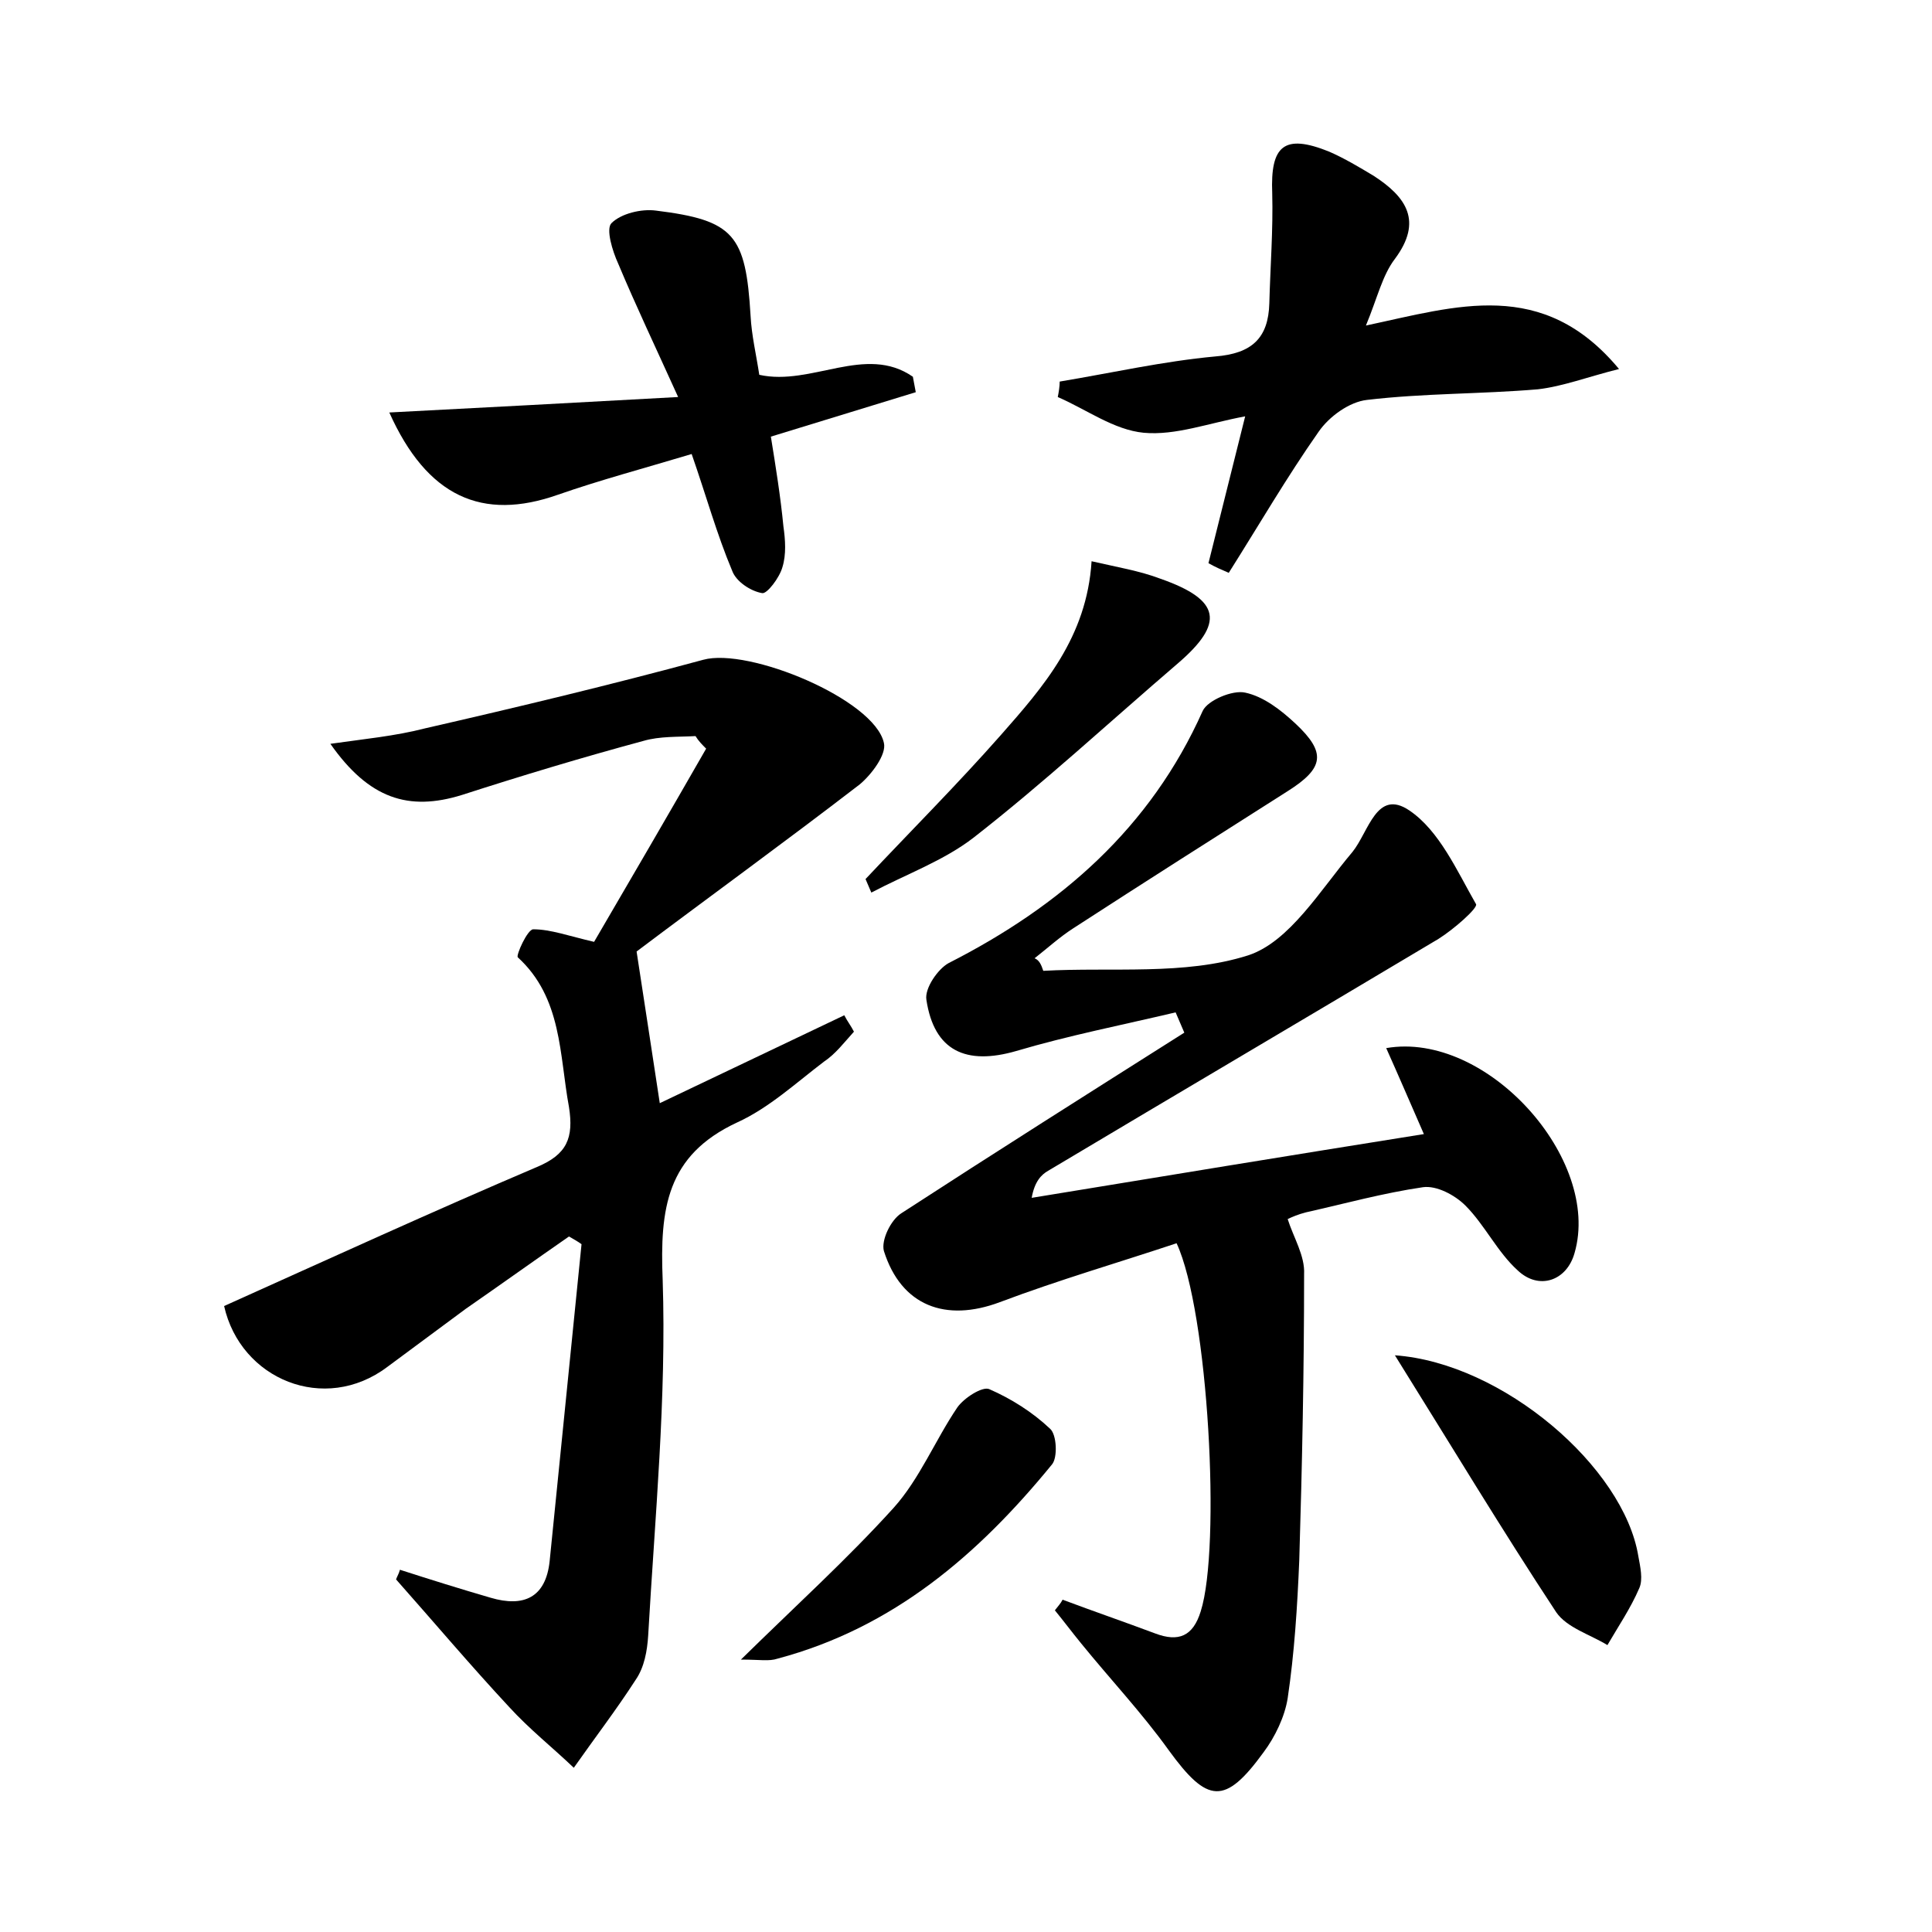 <?xml version="1.0" encoding="utf-8"?>
<!-- Generator: Adobe Illustrator 22.0.0, SVG Export Plug-In . SVG Version: 6.00 Build 0)  -->
<svg version="1.1" id="图层_1" xmlns="http://www.w3.org/2000/svg" xmlns:xlink="http://www.w3.org/1999/xlink" x="0px" y="0px"
	 viewBox="0 0 200 200" style="enable-background:new 0 0 200 200;" xml:space="preserve">
<style type="text/css">
	.st0{fill:#FFFFFF;}
</style>
<g>
	
	<path d="M108,100.5c7.1-0.4,14.6,0.5,21.2-1.6c4.3-1.4,7.5-6.8,10.8-10.7c1.7-2.1,2.5-6.6,5.9-4.3c3.1,2.1,4.9,6.2,6.9,9.7
		c0.2,0.4-2.3,2.6-3.9,3.6c-13.4,8-27,16-40.4,24c-0.7,0.4-1.4,1.1-1.7,2.8c13.4-2.2,26.8-4.4,40.6-6.6c-1.4-3.2-2.6-6-3.9-8.9
		c10.4-1.8,22.3,11.5,19.5,21.2c-0.8,2.9-3.7,3.9-5.9,1.8c-2.1-1.9-3.4-4.7-5.4-6.7c-1.1-1.1-3-2.1-4.4-1.9
		c-4.1,0.6-8.1,1.7-12.1,2.6c-0.8,0.2-1.5,0.5-1.9,0.7c0.6,1.9,1.8,3.8,1.7,5.7c0,9.9-0.2,19.7-0.5,29.6c-0.2,4.8-0.5,9.6-1.2,14.3
		c-0.3,1.9-1.3,4-2.5,5.6c-4,5.5-5.8,5.3-9.8-0.2c-2.8-3.9-6.1-7.4-9.1-11.1c-0.9-1.1-1.8-2.3-2.7-3.4c0.3-0.4,0.6-0.7,0.8-1.1
		c3.2,1.2,6.4,2.3,9.6,3.5c2.4,0.9,3.9,0.3,4.7-2.3c2.1-6.6,0.8-31-2.5-38.1c-6,2-12.2,3.8-18.3,6.1c-5.6,2.1-10.2,0.4-12-5.3
		c-0.3-1.1,0.7-3.2,1.8-3.9c9.7-6.3,19.5-12.5,29.3-18.7c-0.3-0.7-0.6-1.4-0.9-2.1c-5.5,1.3-11.1,2.4-16.5,4c-5.2,1.5-8.5,0-9.3-5.3
		c-0.2-1.2,1.2-3.2,2.3-3.8c11.6-5.9,20.9-14,26.3-26.1c0.5-1.1,3.1-2.2,4.4-1.9c1.9,0.4,3.7,1.8,5.2,3.2c3.2,3,3,4.6-0.8,7
		c-7.4,4.7-14.8,9.4-22.2,14.2c-1.4,0.9-2.6,2-4,3.1C107.6,99.4,107.8,99.9,108,100.5z"/>
	<path d="M41.4,162.5c3.1,1,6.3,2,9.4,2.9c3.4,1,5.7,0,6.1-3.8c1.1-10.9,2.2-21.9,3.3-32.8c-0.4-0.3-0.8-0.5-1.3-0.8
		c-3.6,2.5-7.1,5-10.7,7.5c-2.7,2-5.4,4-8.1,6c-6.5,4.9-15.2,1.3-16.9-6.3c10.9-4.9,21.6-9.8,32.4-14.4c3.1-1.3,3.8-3,3.3-6.2
		c-1-5.4-0.7-11.3-5.3-15.5c-0.2-0.2,1-2.9,1.6-2.9c1.8,0,3.7,0.7,6.3,1.3c3.8-6.5,7.7-13.2,11.6-20c-0.4-0.4-0.8-0.8-1.1-1.3
		c-1.8,0.1-3.7,0-5.4,0.5c-6.3,1.7-12.6,3.6-18.8,5.6c-5.5,1.7-9.6,0.4-13.6-5.3c3.5-0.5,6.7-0.8,9.8-1.6c9.6-2.2,19.2-4.5,28.8-7.1
		c4.7-1.3,17.7,4.1,18.7,8.6c0.3,1.2-1.3,3.3-2.5,4.3C81.2,87.2,73.2,93,65.9,98.5c0.9,5.8,1.6,10.5,2.4,15.7
		c6.5-3.1,12.8-6.1,19.1-9.1c0.3,0.6,0.7,1.1,1,1.7c-1,1.1-1.9,2.3-3.1,3.1c-2.9,2.2-5.7,4.8-9,6.3c-7.3,3.4-8,8.9-7.7,16.3
		c0.4,12.2-0.8,24.5-1.5,36.8c-0.1,1.6-0.4,3.3-1.3,4.6c-2,3.1-4.3,6.1-6.4,9.1c-2.2-2.1-4.6-4-6.7-6.3c-4-4.3-7.8-8.8-11.7-13.2
		C41.1,163.2,41.3,162.9,41.4,162.5z"/>
	<path d="M125.1,58.3c1.2-4.8,2.4-9.6,3.8-15.2c-3.8,0.7-7.2,2-10.5,1.7c-3.1-0.3-5.9-2.4-8.9-3.7c0.1-0.5,0.2-1.1,0.2-1.6
		c5.4-0.9,10.7-2.1,16.1-2.6c3.8-0.3,5.5-1.9,5.6-5.5c0.1-3.8,0.4-7.6,0.3-11.4c-0.2-4.9,1.2-6.2,5.9-4.3c1.6,0.7,3.1,1.6,4.6,2.5
		c3.4,2.2,5.1,4.7,2.2,8.6c-1.3,1.7-1.8,4-3,6.9c9.4-2,18.3-5,26.2,4.5c-3.2,0.8-5.8,1.8-8.4,2.1c-5.9,0.5-11.8,0.4-17.7,1.1
		c-1.8,0.2-3.9,1.7-5,3.3c-3.3,4.7-6.2,9.7-9.3,14.6C126.5,59,125.8,58.7,125.1,58.3z"/>
	<path d="M71.6,47c-5,1.5-9.5,2.7-13.8,4.2c-7.9,2.8-13.6,0.2-17.5-8.5c9.6-0.5,19.1-1,29.9-1.6c-2.4-5.3-4.4-9.5-6.2-13.8
		c-0.6-1.3-1.3-3.6-0.7-4.2c1-1,3.1-1.5,4.6-1.3c8.1,1,9.3,2.5,9.8,10.9c0.1,2,0.6,4.1,0.9,6.1C84,40,89.6,35.6,94.5,39
		c0.1,0.5,0.2,1.1,0.3,1.6c-4.9,1.5-9.8,3-15,4.6c0.5,3.1,1,6.2,1.3,9.3c0.2,1.4,0.3,2.9-0.1,4.2c-0.3,1.1-1.6,2.8-2.1,2.7
		c-1.2-0.2-2.7-1.2-3.1-2.3C74.2,55.3,73.1,51.3,71.6,47z"/>
	<path d="M89.6,91c4.7-5,9.5-9.8,14-14.9c4.4-5,8.9-10.1,9.4-18c2.6,0.6,5,1,7.1,1.8c6.3,2.2,6.7,4.6,1.8,8.8
		c-7,6-13.8,12.3-21.1,18c-3.1,2.4-7,3.8-10.6,5.7C90,91.9,89.8,91.5,89.6,91z"/>
	<path d="M144.4,140.3c11.2,0.8,23.7,11.6,25.2,20.8c0.2,1.1,0.5,2.4,0.1,3.3c-0.9,2.1-2.2,4-3.3,5.9c-1.8-1.1-4.2-1.8-5.3-3.4
		C155.5,158.4,150.2,149.6,144.4,140.3z"/>
	<path d="M76.7,171.8c5.7-5.6,11-10.4,15.8-15.7c2.7-3,4.3-7,6.6-10.4c0.7-1,2.6-2.2,3.3-1.9c2.3,1,4.5,2.4,6.3,4.1
		c0.7,0.6,0.8,3,0.2,3.7c-7.6,9.3-16.4,16.9-28.4,20.1C79.6,172,78.7,171.8,76.7,171.8z"/>
</g>
</svg>
